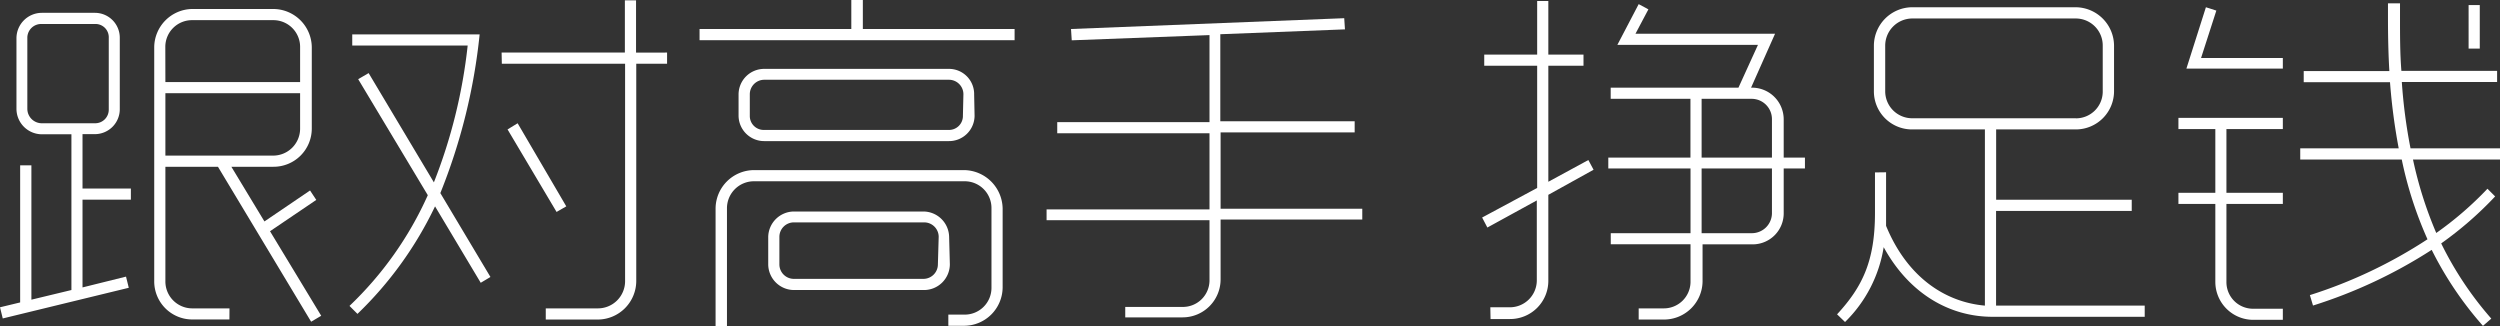 <svg xmlns="http://www.w3.org/2000/svg" viewBox="0 0 344.79 45.01"><rect x="0" y="0" width="344.79" height="45.01" fill="#333333" stroke="none"/><defs><style>.cls-1{fill:#fff;}</style></defs><title>v36</title><g id="图层_2" data-name="图层 2"><g id="图层_1-2" data-name="图层 1"><path class="cls-1" d="M4.33,22.8V41.33L9.85,40V18.52H5.77A3.52,3.52,0,0,1,2.27,15V5.23a3.51,3.51,0,0,1,3.5-3.46h7.34a3.43,3.43,0,0,1,3.41,3.45h0V15a3.44,3.44,0,0,1-3.38,3.5H11.38V26h6.67v1.54H11.38v12.1l6-1.49.38,1.54L.38,43.92,0,42.38l2.78-.67V22.8ZM5.77,3.31a1.91,1.91,0,0,0-2,1.82s0,.07,0,.1V15a2,2,0,0,0,2,2h7.34A1.87,1.87,0,0,0,15,15.15s0-.09,0-.13V5.23a1.83,1.83,0,0,0-1.74-1.92H5.77ZM31.64,44.06H26.5a5.25,5.25,0,0,1-5.23-5.27h0V6.52A5.32,5.32,0,0,1,26.5,1.24H37.64A5.33,5.33,0,0,1,43,6.52V17.76A5.27,5.27,0,0,1,37.69,23H31.91l4.56,7.54,6.29-4.27.86,1.3-6.38,4.32L44.3,43.55l-1.39.82L30.06,23H22.81V38.79a3.71,3.71,0,0,0,3.68,3.74h5.16ZM22.81,11.32H41.39V6.52a3.69,3.69,0,0,0-3.64-3.74H26.5a3.68,3.68,0,0,0-3.7,3.66s0,.05,0,.08Zm18.58,6.43v-4.9H22.81v8.61H37.64a3.72,3.72,0,0,0,3.75-3.69h0Z"/><path class="cls-1" d="M50.84,10.08l9,15.07A72.63,72.63,0,0,0,64.5,6.28H48.58V4.74H66.15a80.33,80.33,0,0,1-5.42,21.89L67.64,38.2,66.3,39,60,28.46a51.06,51.06,0,0,1-10.7,14.83l-1.1-1.1A48.36,48.36,0,0,0,59,26.92l-9.6-16ZM69.18,7.25h17V.05h1.54v7.2H92V8.79H87.75v30a5.33,5.33,0,0,1-5.28,5.28h-7.2V42.53h7.2a3.75,3.75,0,0,0,3.74-3.74v-30h-17ZM71.39,17,78.1,28.46l-1.34.77L70,17.85Z"/><path class="cls-1" d="M119,0V4h20.93V5.54H96.48V4h20.93V0ZM98.69,45V28.75A5.33,5.33,0,0,1,104,23.46h29a5.39,5.39,0,0,1,5.28,5.28v10.9A5.33,5.33,0,0,1,133,44.93h-2.21V43.39H133a3.69,3.69,0,0,0,3.74-3.64s0-.07,0-.1V28.75A3.69,3.69,0,0,0,133.06,25H104a3.72,3.72,0,0,0-3.74,3.7s0,0,0,0V45Zm35.72-29a3.52,3.52,0,0,1-3.58,3.46H105.41A3.53,3.53,0,0,1,101.86,16V13a3.53,3.53,0,0,1,3.55-3.5H130.8a3.47,3.47,0,0,1,3.55,3.39s0,.07,0,.11Zm-1.54-3a2,2,0,0,0-2-2H105.41a2,2,0,0,0-2,2v3a1.92,1.92,0,0,0,1.92,1.92H130.8a1.92,1.92,0,0,0,2-1.84s0-.05,0-.08ZM131,36.46A3.57,3.57,0,0,1,127.4,40H109.49a3.57,3.57,0,0,1-3.54-3.5V32.67a3.57,3.57,0,0,1,3.55-3.5h17.85a3.57,3.57,0,0,1,3.55,3.5Zm-1.54-3.79a2,2,0,0,0-2-2H109.49a2,2,0,0,0-2,2v3.79a2,2,0,0,0,2,2h17.86a2,2,0,0,0,2-2Z"/><path class="cls-1" d="M155.19,42.33h7.92a3.67,3.67,0,0,0,3.7-3.64s0,0,0-.06V30.37H144.34V28.88h22.47V18.38h-21V16.84h21v-12l-19,.72L147.71,4l37.68-1.49.1,1.54-17.19.67v12h18.53v1.54H168.34V28.79h19.54v1.49H168.34v8.26a5.24,5.24,0,0,1-5.23,5.23h-7.92Z"/><path class="cls-1" d="M205.54,42.38h2.64a3.72,3.72,0,0,0,3.77-3.67s0,0,0-.07v-11l-6.82,3.74L204.41,30,212,25.92V9.07H204.7V7.53H212V.14h1.54V7.53h4.85V9.07h-4.85v16l5.52-3,.72,1.34-6.24,3.46V38.68A5.27,5.27,0,0,1,208.23,44h-2.66Zm16.27-20.64h11.33V13.63h-11V12.09h17.62l2.69-5.9H223.06L226,.57l1.34.72-1.78,3.36h19.25l-3.31,7.44h.1a4.37,4.37,0,0,1,4.4,4.34v5.31h2.93v1.49H246v6.1a4.28,4.28,0,0,1-4.19,4.37h-7v5.14a5.32,5.32,0,0,1-5.28,5.23H226V42.53h3.41a3.68,3.68,0,0,0,3.74-3.62s0-.05,0-.08V33.69h-11V32.16h11V23.23H221.81Zm12.87-8.11v8.11h9.7V16.46a2.8,2.8,0,0,0-2.77-2.83h-6.93Zm9.7,15.7v-6.1h-9.7v8.93h6.91a2.77,2.77,0,0,0,2.79-2.75s0-.05,0-.08Z"/><path class="cls-1" d="M260.12,23.76v7.39c2.88,7,8.06,10.51,13.63,11V17.85H263.67a5.25,5.25,0,0,1-5.23-5.27h0V6.28A5.32,5.32,0,0,1,263.67,1h22.61a5.33,5.33,0,0,1,5.28,5.28v6.29a5.27,5.27,0,0,1-5.26,5.28h-11v9.7H294v1.54H275.29V42.15h20.5v1.54h-21c-5.9,0-11.47-3.17-15-9.6a18.51,18.51,0,0,1-5.33,10.32l-1.1-1.06c3.55-3.84,5.23-7.44,5.23-14V23.78Zm26.16-7.44A3.69,3.69,0,0,0,290,12.69s0-.07,0-.11V6.29a3.72,3.72,0,0,0-3.7-3.74H263.67A3.75,3.75,0,0,0,260,6.28v6.29a3.72,3.72,0,0,0,3.7,3.74h22.63Z"/><path class="cls-1" d="M314.84,44.11h-4.08a5.24,5.24,0,0,1-5.23-5.23V28.13h-5.09V26.59h5.09V17.8h-5.09V16.26h14.4V17.8h-7.78v8.79h7.78v1.54h-7.78V38.88a3.67,3.67,0,0,0,3.64,3.7h4.14ZM305.67,1.46,303.56,8h11.28V9.46h-13.3L304.23,1ZM331,.46V2.33c0,2.64,0,5.09.19,7.44h13.2v1.54H331.25a72.63,72.63,0,0,0,1.2,9.15h12.34V22h-12A54.52,54.52,0,0,0,336,32.13a46.79,46.79,0,0,0,7.06-6.1l1.06,1.06a49.38,49.38,0,0,1-7.44,6.48,47,47,0,0,0,6.91,10.37l-1.15,1a48.26,48.26,0,0,1-7.07-10.48A67.44,67.44,0,0,1,319,42.14l-.43-1.44A65.83,65.83,0,0,0,334.79,33a53.16,53.16,0,0,1-3.55-11h-14V20.46h13.58a82.69,82.69,0,0,1-1.2-9.12h-11.9V9.8h11.81c-.14-2.35-.19-4.85-.19-7.44V.46ZM342,.7v6h-1.54V.7Z"/></g></g></svg>